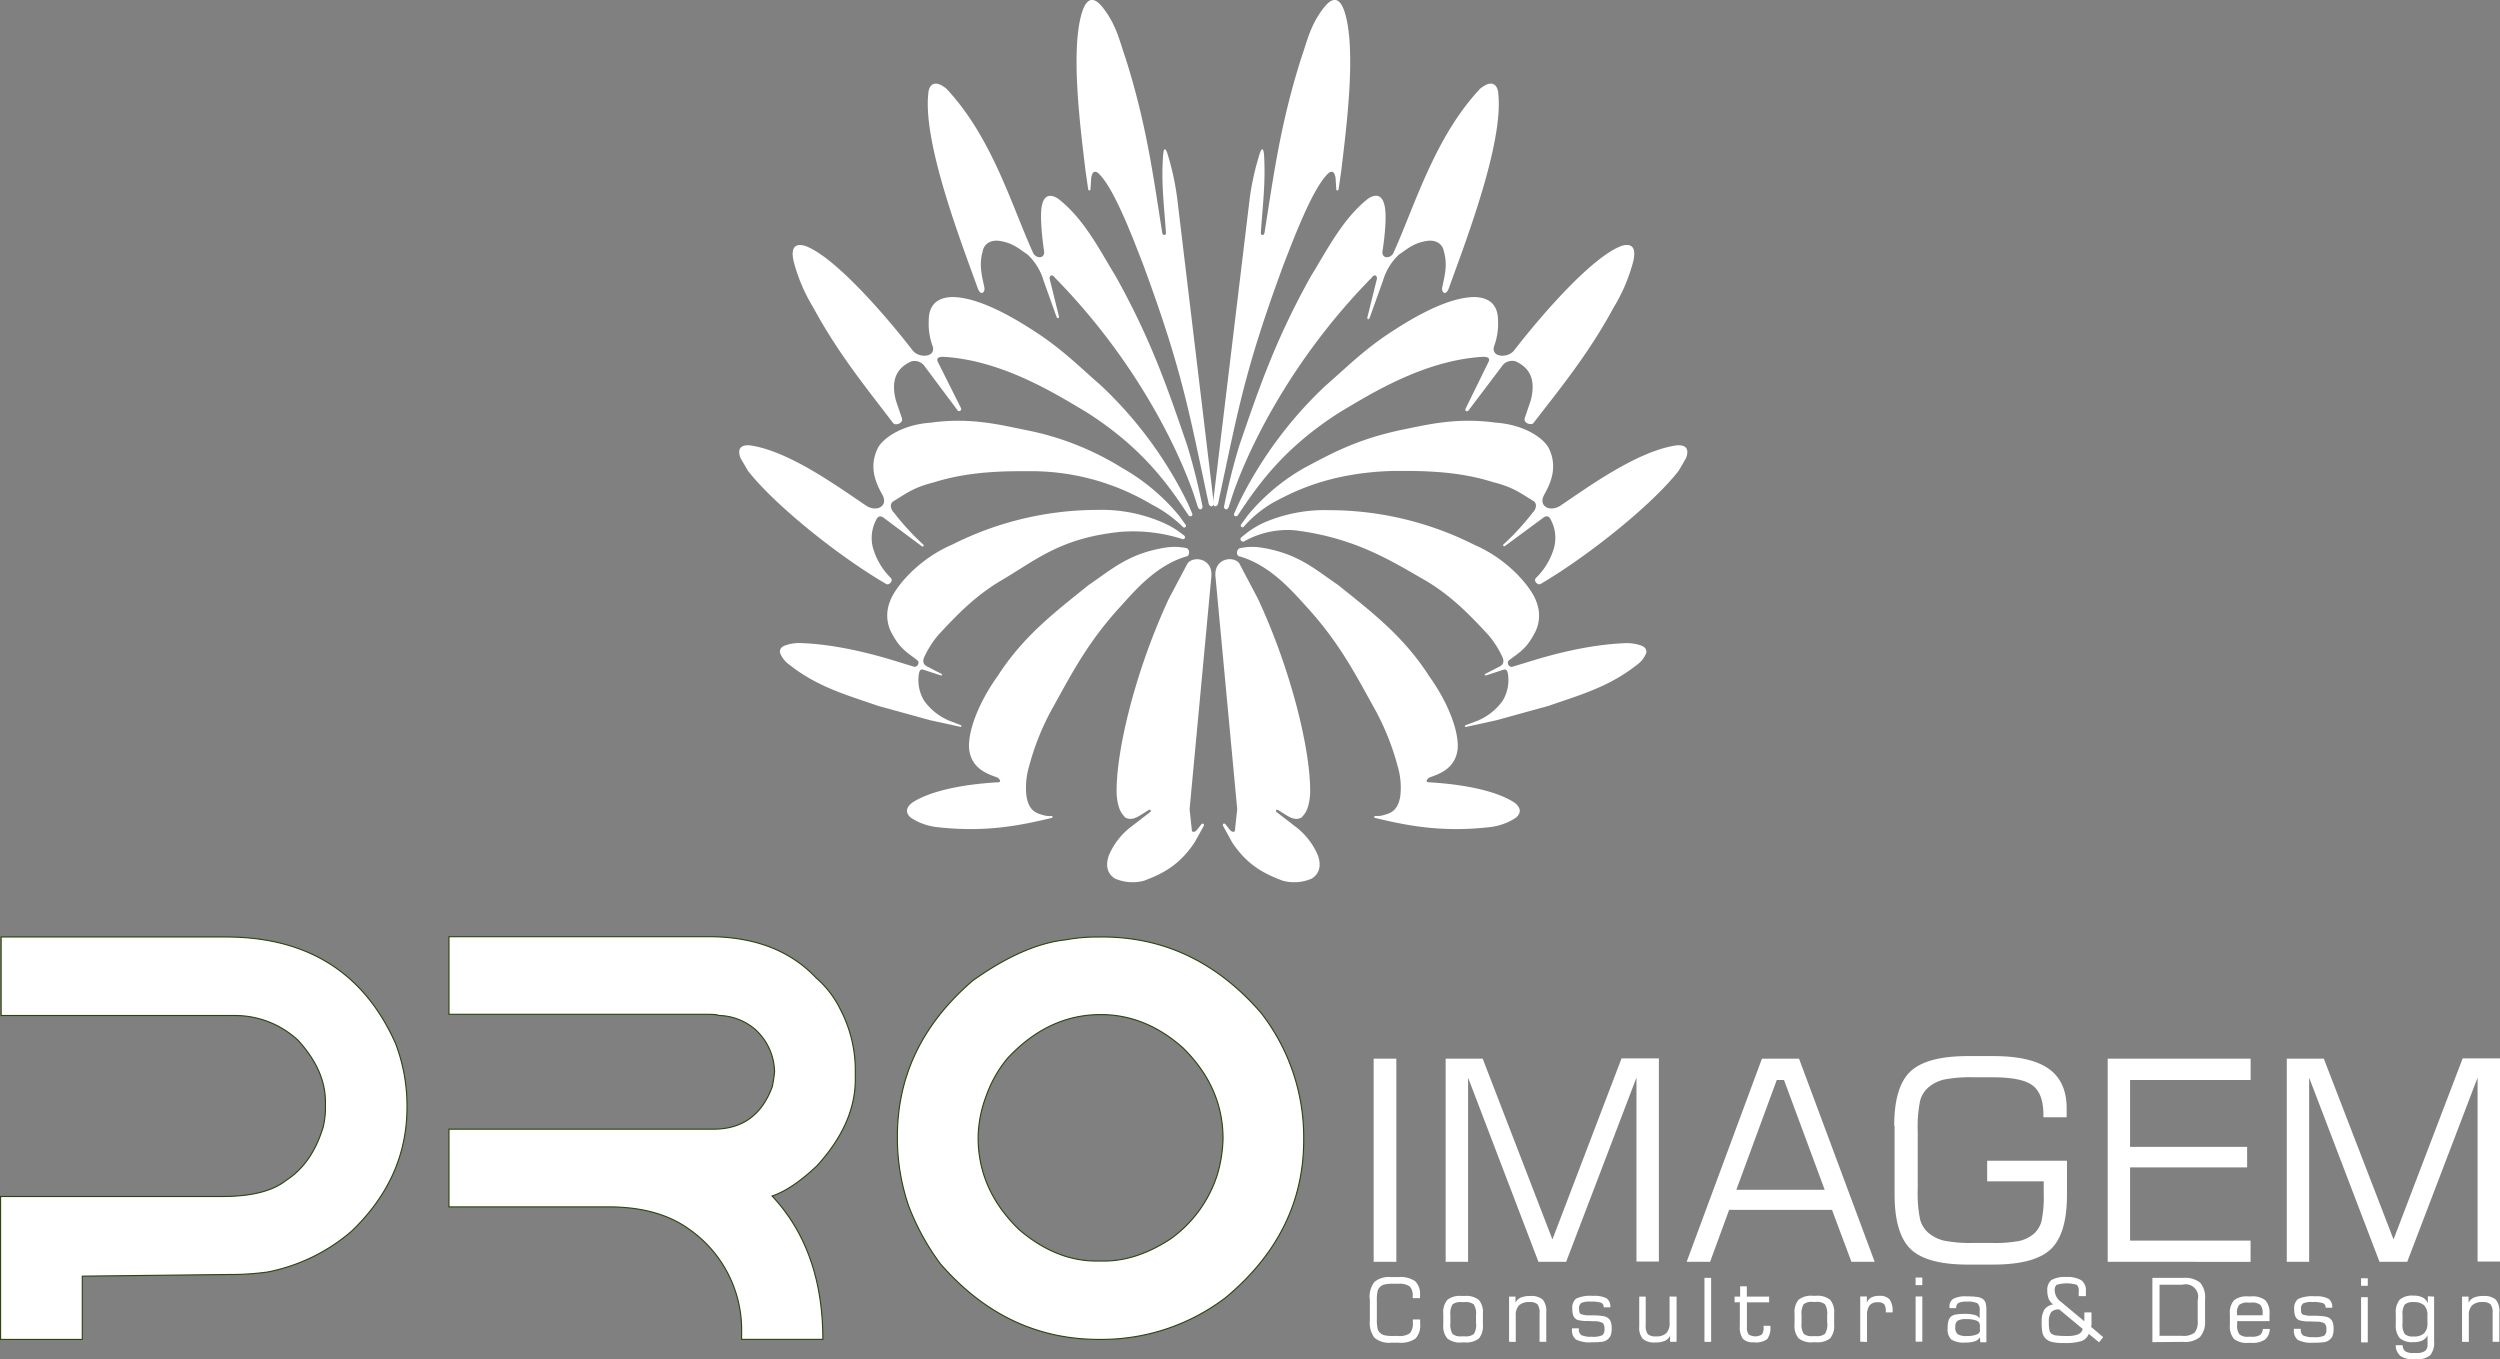 <svg xmlns="http://www.w3.org/2000/svg" viewBox="0 0 486.11 264.29"><rect x="0" y="0" width="486.11" height="264.29" fill="#808080" stroke="none"/><defs><style>.cls-1,.cls-2{fill:#fff;fill-rule:evenodd;}.cls-2{stroke:#2a450e;stroke-miterlimit:2.61;stroke-width:0.22px;}</style></defs><title>Asset 1</title><g id="Layer_2" data-name="Layer 2"><g id="Layer_1-2" data-name="Layer 1"><path class="cls-1" d="M267.1,245.35v-39.5h4.41v39.5Zm14,0v-39.5h7.2L301.86,241l13.44-35.2h7.26v39.5H318.2V209.54l-13.67,35.81h-5.39l-13.68-35.81v35.81Zm56.55-14H354.8L346.89,210h-1.41l-7.84,21.29Zm-9.69,14,14.64-39.5h7.21l14.71,39.5H360l-3.78-10.1h-20l-3.7,10.1Zm40.36-26.45q0-7.57,3.14-10.55t11.12-3h5q7.32,0,10.8,2.48t3.47,7.74v1.67h-4.52v-.48c0-2.72-.69-4.62-2.08-5.69s-4-1.6-7.93-1.6h-3.49a26.8,26.8,0,0,0-5.86.45,7.42,7.42,0,0,0-3,1.51,5.2,5.2,0,0,0-1.62,2.62,25.21,25.21,0,0,0-.46,5.91v11.25a25,25,0,0,0,.46,5.89,5.2,5.2,0,0,0,1.62,2.62,7.43,7.43,0,0,0,3,1.51,26.7,26.7,0,0,0,5.91.45h3.49a24.89,24.89,0,0,0,5.35-.4,6.78,6.78,0,0,0,2.72-1.35,4.93,4.93,0,0,0,1.51-2.46,22.7,22.7,0,0,0,.44-5.36V229.7h-11v-4h15.52v6.62q0,7.59-3.14,10.57t-11.12,3h-5q-8,0-11.12-3t-3.14-10.57V218.9Zm41.51,26.45v-39.5h27.79V210H414.18V223h22.76v4H414.18v14.23h23.43v4.13Zm34.82,0v-39.5h7.2L465.41,241l13.44-35.2h7.26v39.5h-4.36V209.54l-13.68,35.81h-5.39L449,209.54v35.81Z"/><path class="cls-2" d="M.22,182.19H43.91q23.77,0,33,20.7a34,34,0,0,1,2.23,12.39q0,13.8-10.79,24.13A35.35,35.35,0,0,1,52,247.34a52.19,52.19,0,0,1-7.51.48L16,248.14v12.3H.11V232.65H43.26q8.45,0,12.37-3.13c3.35-2.15,5.75-5.58,7.2-10.33a16.55,16.55,0,0,0,.45-3.32v-1.63q0-6.12-5.3-11.94a18,18,0,0,0-12.2-4.84H.22V182.19Zm87.08-.06h50.46q13.34,0,20.92,8a19.47,19.47,0,0,1,4.69,6.08,25.58,25.58,0,0,1,2.94,11.46v2.23q0,8.6-7.46,16.78-4.8,4.56-8.72,5.88Q160,243.1,160,260.43H144.2v-1.21a23.87,23.87,0,0,0-10.42-20.36q-5.94-4.2-15.53-4.19H87.3V219.56h51.44q8.43,0,11.44-8.31c.22-1.11.35-2.06.43-2.82a11.38,11.38,0,0,0-3.87-8.36,11.26,11.26,0,0,0-7.09-2.62q0-.22-2.29-.22H87.3v-15.1Zm126.47.06h.56q18.08,0,30.89,14.78a39.41,39.41,0,0,1,8.28,24.11v.56q0,18-15.14,30.64a39.73,39.73,0,0,1-24.14,8.16h-.56q-18,0-30.78-14.67a46.58,46.58,0,0,1-6.27-11.48,41,41,0,0,1-2.12-12.76V221q0-17.72,14.66-30.32,9.93-7.07,18.1-7.94a32.63,32.63,0,0,1,6.53-.54Zm-23.58,39q0,10.21,8,17.93,7.14,6.09,15,6.08h1.52c4.22,0,8.5-1.43,12.87-4.28a24.4,24.4,0,0,0,9.15-12.61,26.47,26.47,0,0,0,1.08-6.9q0-10-7.79-17.66-7.28-6.48-16-6.47-10.18,0-18.1,8.48a23.93,23.93,0,0,0-4.18,7.4A23.59,23.59,0,0,0,190.19,221.19Z"/><path class="cls-1" d="M266.33,252.59a4.72,4.72,0,0,1,.92-3.33,4.46,4.46,0,0,1,3.24-.94h1.46a5,5,0,0,1,3.23.81,3.47,3.47,0,0,1,.93,2.74v.54h-1.42v-.34a2.53,2.53,0,0,0-.58-1.93,3.54,3.54,0,0,0-2.26-.52h-1a7.09,7.09,0,0,0-1.65.14,2,2,0,0,0-.86.47,1.72,1.72,0,0,0-.48.83,8.51,8.51,0,0,0-.14,1.87v3.54a8.49,8.49,0,0,0,.14,1.87,1.72,1.72,0,0,0,.48.83,2,2,0,0,0,.84.46,7,7,0,0,0,1.67.14h1a3.46,3.46,0,0,0,2.3-.54,2.89,2.89,0,0,0,.57-2.08c0-.16,0-.28,0-.36s0-.16,0-.23h1.42v.82a3.77,3.77,0,0,1-.9,2.89,5,5,0,0,1-3.26.81h-1.46a4.46,4.46,0,0,1-3.24-.94,4.72,4.72,0,0,1-.92-3.33v-4.22ZM287,257.27v-1.5a3.43,3.43,0,0,0-.42-2.12,2.48,2.48,0,0,0-1.78-.46h-.61a2.46,2.46,0,0,0-1.76.45,3.5,3.5,0,0,0-.41,2.12v1.5a3.51,3.51,0,0,0,.42,2.13,2.47,2.47,0,0,0,1.76.45h.61a2.48,2.48,0,0,0,1.78-.46,3.45,3.45,0,0,0,.43-2.12Zm-2.8,3.76a3.92,3.92,0,0,1-2.77-.77,3.7,3.7,0,0,1-.79-2.7v-2.09a3.72,3.72,0,0,1,.78-2.71,3.88,3.88,0,0,1,2.75-.77h.61a3.93,3.93,0,0,1,2.77.77,3.72,3.72,0,0,1,.79,2.71v2.09a3.72,3.72,0,0,1-.78,2.7,3.92,3.92,0,0,1-2.76.76Zm9.23-.12v-8.79h1.25v1.2a2,2,0,0,1,1-1,4.52,4.52,0,0,1,1.86-.32,3.38,3.38,0,0,1,2.43.7,3.43,3.43,0,0,1,.69,2.45v5.76h-1.3v-5.49a2.8,2.8,0,0,0-.41-1.81,2.17,2.17,0,0,0-1.58-.43,2.81,2.81,0,0,0-2,.63,2.7,2.7,0,0,0-.64,2v5.11Zm12.28-2.62H307v.2a1.21,1.21,0,0,0,.5,1.12,4.42,4.42,0,0,0,2,.31,4.17,4.17,0,0,0,2.09-.31,1.46,1.46,0,0,0,.39-1.19,1.54,1.54,0,0,0-.32-1.15,3,3,0,0,0-1.61-.36l-1.29-.05a6.69,6.69,0,0,1-2.11-.24,1.6,1.6,0,0,1-.71-.75,3.43,3.43,0,0,1-.21-1.37,2.25,2.25,0,0,1,.75-2,6.64,6.64,0,0,1,3.28-.52,5,5,0,0,1,2.66.49,2,2,0,0,1,.7,1.73h-1.3v-.08a.81.81,0,0,0-.51-.81,5.93,5.93,0,0,0-2-.22,4,4,0,0,0-1.86.27,1.26,1.26,0,0,0-.4,1.12,2.45,2.45,0,0,0,.07.72.58.58,0,0,0,.27.32,4.77,4.77,0,0,0,1.74.24l.53,0q1.11,0,1.74.11a3,3,0,0,1,.9.2,1.64,1.64,0,0,1,.83.77,3.44,3.44,0,0,1,.25,1.46,3.48,3.48,0,0,1-.24,1.47,2.2,2.2,0,0,1-.87.89,2.29,2.29,0,0,1-.93.26,15.26,15.26,0,0,1-1.8.08,6,6,0,0,1-3.11-.54,2.26,2.26,0,0,1-.76-2v-.23ZM326,252.12v8.79h-1.26v-1.2a2,2,0,0,1-1,1,4.62,4.62,0,0,1-1.88.32,3.38,3.38,0,0,1-2.43-.7,3.42,3.42,0,0,1-.69-2.44v-5.77H320v5.49a2.77,2.77,0,0,0,.41,1.81,2.21,2.21,0,0,0,1.6.43,2.76,2.76,0,0,0,2-.63,2.7,2.7,0,0,0,.63-2v-5.12Zm5.42,8.79V248.48h1.3v12.44Zm5.86-7.68v-1.11h1.08v-2h1.3v2H344v1.11h-4.32v4.84a2.15,2.15,0,0,0,.34,1.41,2.44,2.44,0,0,0,2.57,0,2.18,2.18,0,0,0,.33-1.42v-.26h1.32v.07a3.71,3.71,0,0,1-.61,2.5A3.63,3.63,0,0,1,341,261a2.69,2.69,0,0,1-2.11-.68,3.85,3.85,0,0,1-.59-2.46v-4.66Zm18,4v-1.5a3.43,3.43,0,0,0-.42-2.12,2.48,2.48,0,0,0-1.78-.46h-.61a2.46,2.46,0,0,0-1.76.45,3.5,3.5,0,0,0-.41,2.12v1.5a3.51,3.51,0,0,0,.42,2.13,2.47,2.47,0,0,0,1.76.45h.61a2.48,2.48,0,0,0,1.78-.46,3.45,3.45,0,0,0,.43-2.12ZM352.5,261a3.92,3.92,0,0,1-2.77-.77,3.71,3.71,0,0,1-.79-2.7v-2.09a3.73,3.73,0,0,1,.78-2.71,3.88,3.88,0,0,1,2.75-.77h.61a3.93,3.93,0,0,1,2.77.77,3.71,3.71,0,0,1,.79,2.71v2.09a3.71,3.71,0,0,1-.78,2.7,3.92,3.92,0,0,1-2.76.76Zm9.21-.12v-8.79H363v1.2a1.89,1.89,0,0,1,.86-1,3.25,3.25,0,0,1,1.56-.32,2.51,2.51,0,0,1,2,.69,3.9,3.9,0,0,1,.58,2.46v.07h-1.32V255a2.17,2.17,0,0,0-.33-1.42,1.7,1.7,0,0,0-1.26-.36,1.88,1.88,0,0,0-1.57.61,3.27,3.27,0,0,0-.49,2v5.11Zm10.77-11v-1.47h1.3v1.47Zm0,11v-8.79h1.3v8.79Zm12.5-2.24v-.93a1,1,0,0,0-.64-.92,5.2,5.2,0,0,0-2-.29,3.12,3.12,0,0,0-1.71.32,1.46,1.46,0,0,0-.43,1.23,1.66,1.66,0,0,0,.46,1.38,3.28,3.28,0,0,0,1.83.35,4.74,4.74,0,0,0,1.88-.3.93.93,0,0,0,.65-.85ZM385,260a1.74,1.74,0,0,1-1,.8,5.35,5.35,0,0,1-1.82.25,4.57,4.57,0,0,1-2.77-.59,2.77,2.77,0,0,1-.7-2.2,5.11,5.11,0,0,1,.16-1.45,1.75,1.75,0,0,1,.54-.84,2,2,0,0,1,.93-.38,10.31,10.31,0,0,1,1.77-.11,6.49,6.49,0,0,1,1.83.2,1.73,1.73,0,0,1,1,.66v-1.52a1.74,1.74,0,0,0-.42-1.4,4.23,4.23,0,0,0-2.1-.32,3.42,3.42,0,0,0-1.63.26,1.08,1.08,0,0,0-.42,1h-1.3v-.2a1.77,1.77,0,0,1,.73-1.61,4.84,4.84,0,0,1,2.53-.48,14.59,14.59,0,0,1,2.13.12,2.5,2.5,0,0,1,1.08.38,1.62,1.62,0,0,1,.54.74,5,5,0,0,1,.16,1.52v6.16h-1.19L385,260Zm20-1.57-4.59-3.82a2,2,0,0,0-1.58.54,3.28,3.28,0,0,0-.44,2,6.63,6.63,0,0,0,.11,1.49,1.23,1.23,0,0,0,.38.67,1.81,1.81,0,0,0,.93.36,16.19,16.19,0,0,0,2.28.1,5,5,0,0,0,2-.32,1.53,1.53,0,0,0,.87-1Zm1.13,1a2.45,2.45,0,0,1-1.39,1.33,10.48,10.48,0,0,1-3.39.38,9.24,9.24,0,0,1-2.5-.24,2.63,2.63,0,0,1-1.26-.81,2.53,2.53,0,0,1-.48-1.1A9.65,9.65,0,0,1,397,257a4.27,4.27,0,0,1,.52-2.36,2.58,2.58,0,0,1,1.72-1,2.5,2.5,0,0,1-.87-1.06,4,4,0,0,1-.28-1.59,2.46,2.46,0,0,1,.79-2.09,5.19,5.19,0,0,1,2.93-.59,5.06,5.06,0,0,1,2.9.64,2.4,2.4,0,0,1,.88,2.08v1h-1.39v-1a1.51,1.51,0,0,0-.38-1.2,6.76,6.76,0,0,0-3.93,0,1.36,1.36,0,0,0-.36,1.11,2.81,2.81,0,0,0,1.17,2.16l.09.07,4.5,3.75v-1.73h1.39v1.83a4,4,0,0,1,0,.43c0,.16,0,.35-.08.55l2.35,2-.8,1-2-1.63Zm12.39,1.54V248.48h6a4.65,4.65,0,0,1,3.29.93,4.42,4.42,0,0,1,.95,3.23v4.1a4.46,4.46,0,0,1-1,3.25,4.62,4.62,0,0,1-3.29.93Zm1.37-1.23h4.42a3.47,3.47,0,0,0,2.41-.61,3.29,3.29,0,0,0,.61-2.32v-4a2.43,2.43,0,0,0-3-3h-4.42v10Zm15.06-4h5v-.34a2.4,2.4,0,0,0-.44-1.68,2.55,2.55,0,0,0-1.76-.44h-.61a2.5,2.5,0,0,0-1.74.44,2.43,2.43,0,0,0-.43,1.68v.34Zm2.2,5.37a3.92,3.92,0,0,1-2.77-.77,3.71,3.71,0,0,1-.79-2.7v-2.08a3.73,3.73,0,0,1,.78-2.71,3.88,3.88,0,0,1,2.75-.77h.61a3.93,3.93,0,0,1,2.77.77,3.72,3.72,0,0,1,.79,2.71v1.33H435c0,.09,0,.19,0,.29s0,.26,0,.45a2.74,2.74,0,0,0,.44,1.82,2.43,2.43,0,0,0,1.76.47h.61a2.9,2.9,0,0,0,1.64-.34,1.55,1.55,0,0,0,.53-1.18h1.36a2.71,2.71,0,0,1-.92,2.07,4.27,4.27,0,0,1-2.6.64Zm8.9-2.74h1.32v.2a1.21,1.21,0,0,0,.5,1.12,4.42,4.42,0,0,0,2,.31,4.17,4.17,0,0,0,2.09-.31,1.46,1.46,0,0,0,.39-1.19,1.54,1.54,0,0,0-.32-1.15,3,3,0,0,0-1.61-.36l-1.29-.05a6.69,6.69,0,0,1-2.11-.24,1.6,1.6,0,0,1-.71-.75,3.43,3.43,0,0,1-.21-1.37,2.25,2.25,0,0,1,.75-2,6.64,6.64,0,0,1,3.28-.52,5,5,0,0,1,2.66.49,2,2,0,0,1,.7,1.73h-1.3v-.08a.81.81,0,0,0-.51-.81,5.92,5.92,0,0,0-2-.22,4,4,0,0,0-1.86.27,1.26,1.26,0,0,0-.4,1.12,2.48,2.48,0,0,0,.07.72.58.58,0,0,0,.27.32,4.77,4.77,0,0,0,1.74.24l.53,0q1.11,0,1.74.11a3,3,0,0,1,.9.2,1.64,1.64,0,0,1,.83.77,3.44,3.44,0,0,1,.25,1.46,3.48,3.48,0,0,1-.24,1.47,2.2,2.2,0,0,1-.87.89,2.29,2.29,0,0,1-.93.26,15.27,15.27,0,0,1-1.8.08,6,6,0,0,1-3.11-.54,2.26,2.26,0,0,1-.76-2v-.23Zm13.05-8.35v-1.47h1.3v1.47Zm0,11v-8.79h1.3v8.79ZM472,257.24v-1.43a2.7,2.7,0,0,0-.64-2,2.88,2.88,0,0,0-2.06-.62,2.33,2.33,0,0,0-1.71.47,3.41,3.41,0,0,0-.43,2.12v1.5a3.39,3.39,0,0,0,.43,2.12,2.33,2.33,0,0,0,1.71.47,2.88,2.88,0,0,0,2.06-.62,2.69,2.69,0,0,0,.64-2Zm1.3-5.12v8.7a3.78,3.78,0,0,1-.76,2.7,3.74,3.74,0,0,1-2.68.76h-.6a4.08,4.08,0,0,1-2.52-.63,2.77,2.77,0,0,1-.91-2.08h1.34a1.6,1.6,0,0,0,.52,1.18,2.77,2.77,0,0,0,1.59.33h.59a2.77,2.77,0,0,0,1.65-.38,1.45,1.45,0,0,0,.5-1.23v-1.82a2.27,2.27,0,0,1-1,1,3.91,3.91,0,0,1-1.74.32,3.67,3.67,0,0,1-2.66-.78,3.75,3.75,0,0,1-.77-2.69v-2.09a3.76,3.76,0,0,1,.77-2.7,3.67,3.67,0,0,1,2.66-.78,3.85,3.85,0,0,1,1.8.36,2.18,2.18,0,0,1,1,1.13v-1.37Zm5.43,8.79v-8.79H480v1.2a2,2,0,0,1,1-1,4.52,4.52,0,0,1,1.86-.32,3.38,3.38,0,0,1,2.43.7,3.43,3.43,0,0,1,.69,2.45v5.76h-1.3v-5.49a2.81,2.81,0,0,0-.41-1.81,2.17,2.17,0,0,0-1.58-.43,2.81,2.81,0,0,0-2,.63,2.71,2.71,0,0,0-.64,2v5.11Z"/><path class="cls-1" d="M245.17,45.08c-.14.7.6.91.72.1,1.68-10.5,3-20.92,7.14-33.93,1.2-3.44,1.74-6.32,4.34-9.7.48-.57,2.58-3.49,4,.52,2.48,7.25.39,23.08-.57,31.11l-.51,3.55c-.07.49-.47.34-.46,0l-.15-2.27c-.21-.64-.29-1.35-1.2-.93-3,2.5-6.66,12.18-8.8,17.66-7.73,20.89-9,28.86-12.81,46.63-.13.79-1,.9-1-.06L243,38.58a51.49,51.49,0,0,1,1.95-8.72c.64-1.86.8-.05.83.16C246.12,35.48,245.52,39.93,245.17,45.08Z"/><path class="cls-1" d="M239.58,163.79c3.16,4.78,6.78,6.28,9.81,7.45a8.54,8.54,0,0,0,5.73-.43c.45-.33,2.2-1.46,1.14-4.48a13.82,13.82,0,0,0-4.56-5.75l-3.46-2.67c-.24-.17-.15-.64.29-.4,2.29,1.46,3.1,2.08,4.49,1.5.82-.86,1.46-1.67,1.72-4.46.26-8.08-3.57-24-10.13-38.1L241,109.6c-1.09-1.63-5.08-1.09-4.65,2.62l4.22,45.12-.46,4.28c-.61.38-.9-.18-1.82-1.34-.36-.35-.59,0-.48.28Z"/><path class="cls-1" d="M268.83,48.75c-.28,1.56,1.47,1.63,2.09.48,4.28-9.43,8-22.5,16.9-32,2.67-2.15,3.44-.21,3.5.88,1.09,9.62-6.24,28.6-9.63,38-.63,1.58-1.45.65-1.26-.22.36-1.84,1.14-4.28.32-7-.12-1-1.11-2.48-3.58-2s-3.43,1.47-5.14,2.6a11.32,11.32,0,0,0-3.11,5.06l-2.58,7.21c-.24.53-.62.37-.4-.3l1.81-7.31c0-.49-.42-1-1.07-.12-15.29,15.55-23.64,32.52-26.94,42l-.83,2.57c-.35.8-1,.36-.89-.17a122.52,122.52,0,0,1,3-11.93c3.78-11,6.92-20.31,13.87-32.78C258,48.72,261,42.6,266,38.64c.19-.11,2.38-1.73,3.13,1C269.71,41.35,269.32,45.61,268.83,48.75Z"/><path class="cls-1" d="M294.4,68.15c-1.25,1.58-4.6,1.34-3.87-.86a12.5,12.5,0,0,0,.76-4.71c0-1.49-.15-4.69-4.56-4.82-6,0-14.15,5.44-16.71,7.11-5,3.33-8.24,6.62-12.3,10.15a78.88,78.88,0,0,0-16.89,22.92L240,99.79c-.28.61.48.82.75.32,3.79-5.72,8.8-13,19.84-20,6-3.57,16.34-10.06,27.75-10.73,1.13,0,1.35.34,1.13.92L285,79.41c-.28.58.4.79.68.22L292,71.27a2.38,2.38,0,0,1,2.72-1c2.16,1,4.13,2.92,2.93,7.57l-1.17,3.44c-.31,1.07,1.31,1.45,1.67,1,5.32-6.89,10.76-13.52,15.59-22.45a33.72,33.72,0,0,0,3.85-9.06c.1-.59.95-3.83-2.16-3C309.6,49.8,299.46,61.59,294.4,68.15Z"/><path class="cls-1" d="M298.66,112.38c-.58.59.4,1.49.9,1.17C309,108,321.41,98,326.42,91.52l1.41-2.43c.63-1.58.18-2.65-1.77-2.5-7.64,1.05-17.33,8.17-22.72,11.78-2,1.23-4.09.06-3.22-1.88.62-1.32,3.09-4.87,1.15-9.09-.78-1.94-4.56-4.81-10.45-5.22-7.87-1.08-13.72.5-18.51,1.45-8.82,1.9-13.75,4.74-18.66,7.33a39.65,39.65,0,0,0-11,9.21L241.31,102a.34.34,0,0,0,.5.45,22.89,22.89,0,0,1,5.81-4.77c3.45-1.8,10.55-5.78,23.33-6.11,4.5,0,12-.16,19.3,2.16,4,1,5.35,2.13,8,3.74.76.6.31,1.7-.19,2.16a48.75,48.75,0,0,1-5.68,6.19c-.25.21,0,.53.26.34l7.28-5.37c.64-.54,1.24-.6,1.62.26a7.51,7.51,0,0,1,.64,5.45A13.39,13.39,0,0,1,298.66,112.38Z"/><path class="cls-1" d="M241.62,104.29c-.89.47-.15,1.32.38.93a17.2,17.2,0,0,1,9.74-2.11c11.81,1.46,18.86,6,25.55,9.83,5,3,8.41,6.53,12.17,10.59a19.06,19.06,0,0,1,2.57,4c.67,1.26.11,1.84-.6,2.15L288.88,131c-.34.13-.18.41.11.32l3.2-1.05c.77-.25.85.1,1,.65a7.77,7.77,0,0,1-1,5.33,11.34,11.34,0,0,1-5.34,4.06L285,141c-.27.09-.18.42.07.34l5.85-1.28,10.19-2.81c5.88-2.06,11.62-3.58,17.21-8a5,5,0,0,0,1.71-2.11c.16-.24.27-1.14-.81-1.58a8.37,8.37,0,0,0-2.83-.51c-7.42.21-15.08,2.35-19.36,3.7l-2.89.88c-.71.27-1.34-.83-.67-1.28,1.73-1.33,3.23-2.1,4.76-4.93a7.25,7.25,0,0,0,.48-6.5c-.79-2.37-5.1-8-12.07-11A62.83,62.83,0,0,0,258.5,99.2a29.77,29.77,0,0,0-12.25,2.22A16.93,16.93,0,0,0,241.62,104.29Z"/><path class="cls-1" d="M241.3,106.55c-1,.09-1,1.65-.17,1.66,5.78,1.72,9.95,6.49,12.88,9.73,6.61,7.21,9.75,13.57,13.53,20.34A49.71,49.71,0,0,1,271.77,149a14.5,14.5,0,0,1,.51,5.79c-.51,3.22-2.26,3.39-3.56,3.79a5.29,5.29,0,0,1-1.21.09c-.36-.06-.42.34-.1.38,6,1.43,12.75,2.85,22.15,1.79a11.48,11.48,0,0,0,5.24-1.87c.3-.29,1.57-1.39-.25-2.86-5.14-3.42-15.39-3.92-16.79-4-.7-.06-.22-.64.1-.89,1.4-.58,5.08-1.42,5.57-5.56.28-3.27-1.68-8.81-5.56-14.22-5.1-7.95-11.51-12.69-17.68-17.69-4.31-2.89-7.73-6.16-15-7.28A11.28,11.28,0,0,0,241.3,106.55Z"/><path class="cls-1" d="M226.7,45.08c.14.7-.6.91-.72.1-1.68-10.5-3-20.92-7.14-33.93-1.2-3.44-1.74-6.32-4.34-9.7-.48-.57-2.58-3.49-4,.52-2.48,7.25-.39,23.08.57,31.11l.51,3.55c.07.49.47.34.46,0l.15-2.27c.21-.64.29-1.35,1.2-.93,3,2.5,6.66,12.18,8.8,17.66,7.73,20.89,9,28.86,12.81,46.63.13.79,1,.9,1-.06L228.9,38.58A51.5,51.5,0,0,0,227,29.86c-.64-1.86-.8-.05-.83.16C225.75,35.48,226.35,39.93,226.7,45.08Z"/><path class="cls-1" d="M232.29,163.79c-3.16,4.78-6.78,6.28-9.81,7.45a8.54,8.54,0,0,1-5.73-.43c-.45-.33-2.2-1.46-1.14-4.48a13.82,13.82,0,0,1,4.56-5.75l3.46-2.67c.24-.17.15-.64-.29-.4-2.29,1.46-3.1,2.08-4.49,1.5-.82-.86-1.46-1.67-1.72-4.46-.26-8.08,3.57-24,10.13-38.1l3.62-6.84c1.09-1.63,5.08-1.09,4.65,2.62l-4.22,45.12.46,4.28c.61.38.9-.18,1.82-1.34.36-.35.59,0,.48.28Z"/><path class="cls-1" d="M203,48.75c.28,1.56-1.47,1.63-2.09.48-4.28-9.43-8-22.5-16.9-32-2.67-2.15-3.44-.21-3.5.88-1.09,9.62,6.24,28.6,9.63,38,.63,1.58,1.45.65,1.26-.22-.36-1.84-1.14-4.28-.32-7,.12-1,1.11-2.48,3.58-2s3.43,1.47,5.14,2.6a11.32,11.32,0,0,1,3.11,5.06l2.53,7.08c.21.44.58.2.45-.17l-1.81-7.31c0-.49.42-1,1.07-.12,15.29,15.55,23.64,32.52,26.94,42l.83,2.57c.35.8,1,.36.89-.17a122.52,122.52,0,0,0-3-11.93c-3.78-11-6.92-20.31-13.87-32.78-3.07-5-6.08-11.1-11.16-15.06-.19-.11-2.38-1.73-3.12,1C202.16,41.35,202.55,45.61,203,48.75Z"/><path class="cls-1" d="M177.47,68.15c1.25,1.58,4.6,1.34,3.87-.86a12.5,12.5,0,0,1-.76-4.71c0-1.49.15-4.69,4.56-4.82,6,0,14.15,5.44,16.71,7.11,5,3.33,8.24,6.62,12.3,10.15A78.88,78.88,0,0,1,231,97.95l.79,1.84c.28.61-.48.82-.75.32-3.79-5.72-8.8-13-19.84-20-6-3.57-16.34-10.06-27.75-10.73-1.13,0-1.35.34-1.13.92l4.51,9a.41.41,0,1,1-.73.36l-6.25-8.36a2.38,2.38,0,0,0-2.72-1c-2.16,1-4.13,2.92-2.93,7.57l1.17,3.44c.31,1.07-1.31,1.45-1.67,1C168.44,75.4,163,68.77,158.16,59.84a33.72,33.72,0,0,1-3.85-9.06c-.1-.59-.95-3.83,2.16-3C162.27,49.8,172.41,61.59,177.47,68.15Z"/><path class="cls-1" d="M173.21,112.38c.58.59-.4,1.49-.9,1.17-9.47-5.52-21.85-15.54-26.87-22L144,89.09c-.63-1.58-.18-2.65,1.77-2.5,7.64,1.05,17.33,8.17,22.72,11.78,2,1.23,4.09.06,3.22-1.88-.62-1.32-3.09-4.87-1.15-9.09.78-1.94,4.56-4.81,10.45-5.22,7.87-1.08,13.72.5,18.51,1.45A55.51,55.51,0,0,1,218.21,91a39.65,39.65,0,0,1,11,9.21l1.34,1.84a.34.34,0,0,1-.5.45,24.5,24.5,0,0,0-6.12-4.41,45.74,45.74,0,0,0-23-6.47c-4.5,0-12-.16-19.3,2.16-4,1-5.35,2.13-8,3.74-.76.6-.31,1.7.19,2.16a48.75,48.75,0,0,0,5.68,6.19c.25.21,0,.53-.26.34L172,100.81c-.64-.54-1.24-.6-1.62.26a7.51,7.51,0,0,0-.64,5.45A13.39,13.39,0,0,0,173.21,112.38Z"/><path class="cls-1" d="M230.25,104.14a.38.38,0,0,1-.32.68,31.62,31.62,0,0,0-12-1.41c-11.92,1.2-16.67,5.65-23.36,9.52-5,3-8.41,6.53-12.17,10.59a19.06,19.06,0,0,0-2.57,4c-.67,1.26-.11,1.84.6,2.15L183,131c.35.13.18.41-.11.32l-3.2-1.05c-.77-.25-.85.1-1,.65a7.77,7.77,0,0,0,1,5.33,11.34,11.34,0,0,0,5.34,4.06l1.75.67c.27.09.18.42-.07.34l-5.85-1.28-10.19-2.81c-5.88-2.06-11.62-3.58-17.21-8a5,5,0,0,1-1.71-2.11c-.16-.24-.27-1.14.81-1.58a8.38,8.38,0,0,1,2.83-.51c7.42.21,15.08,2.35,19.36,3.7l2.89.88c.71.27,1.34-.83.67-1.28-1.73-1.33-3.23-2.1-4.76-4.93a7.25,7.25,0,0,1-.48-6.5c.79-2.37,5.1-8,12.07-11a62.83,62.83,0,0,1,28.15-6.75,29.77,29.77,0,0,1,12.25,2.22A17.73,17.73,0,0,1,230.25,104.14Z"/><path class="cls-1" d="M230.57,106.55c.83.06.85,1.65.06,1.66-5.78,1.72-9.84,6.49-12.77,9.73-6.61,7.21-9.75,13.57-13.53,20.34A49.71,49.71,0,0,0,200.1,149a14.5,14.5,0,0,0-.51,5.79c.51,3.22,2.26,3.39,3.56,3.79a5.29,5.29,0,0,0,1.21.09c.36-.06.42.34.1.38-6,1.43-12.75,2.85-22.15,1.79a11.48,11.48,0,0,1-5.24-1.87c-.3-.29-1.57-1.39.25-2.86,5.14-3.42,15.39-3.92,16.79-4,.7-.06.22-.64-.1-.89-1.4-.58-5.08-1.42-5.57-5.56-.28-3.27,1.68-8.81,5.56-14.22,5.1-7.95,11.51-12.69,17.68-17.69,4.31-2.89,7.73-6.16,15-7.28A11.28,11.28,0,0,1,230.57,106.55Z"/></g></g></svg>